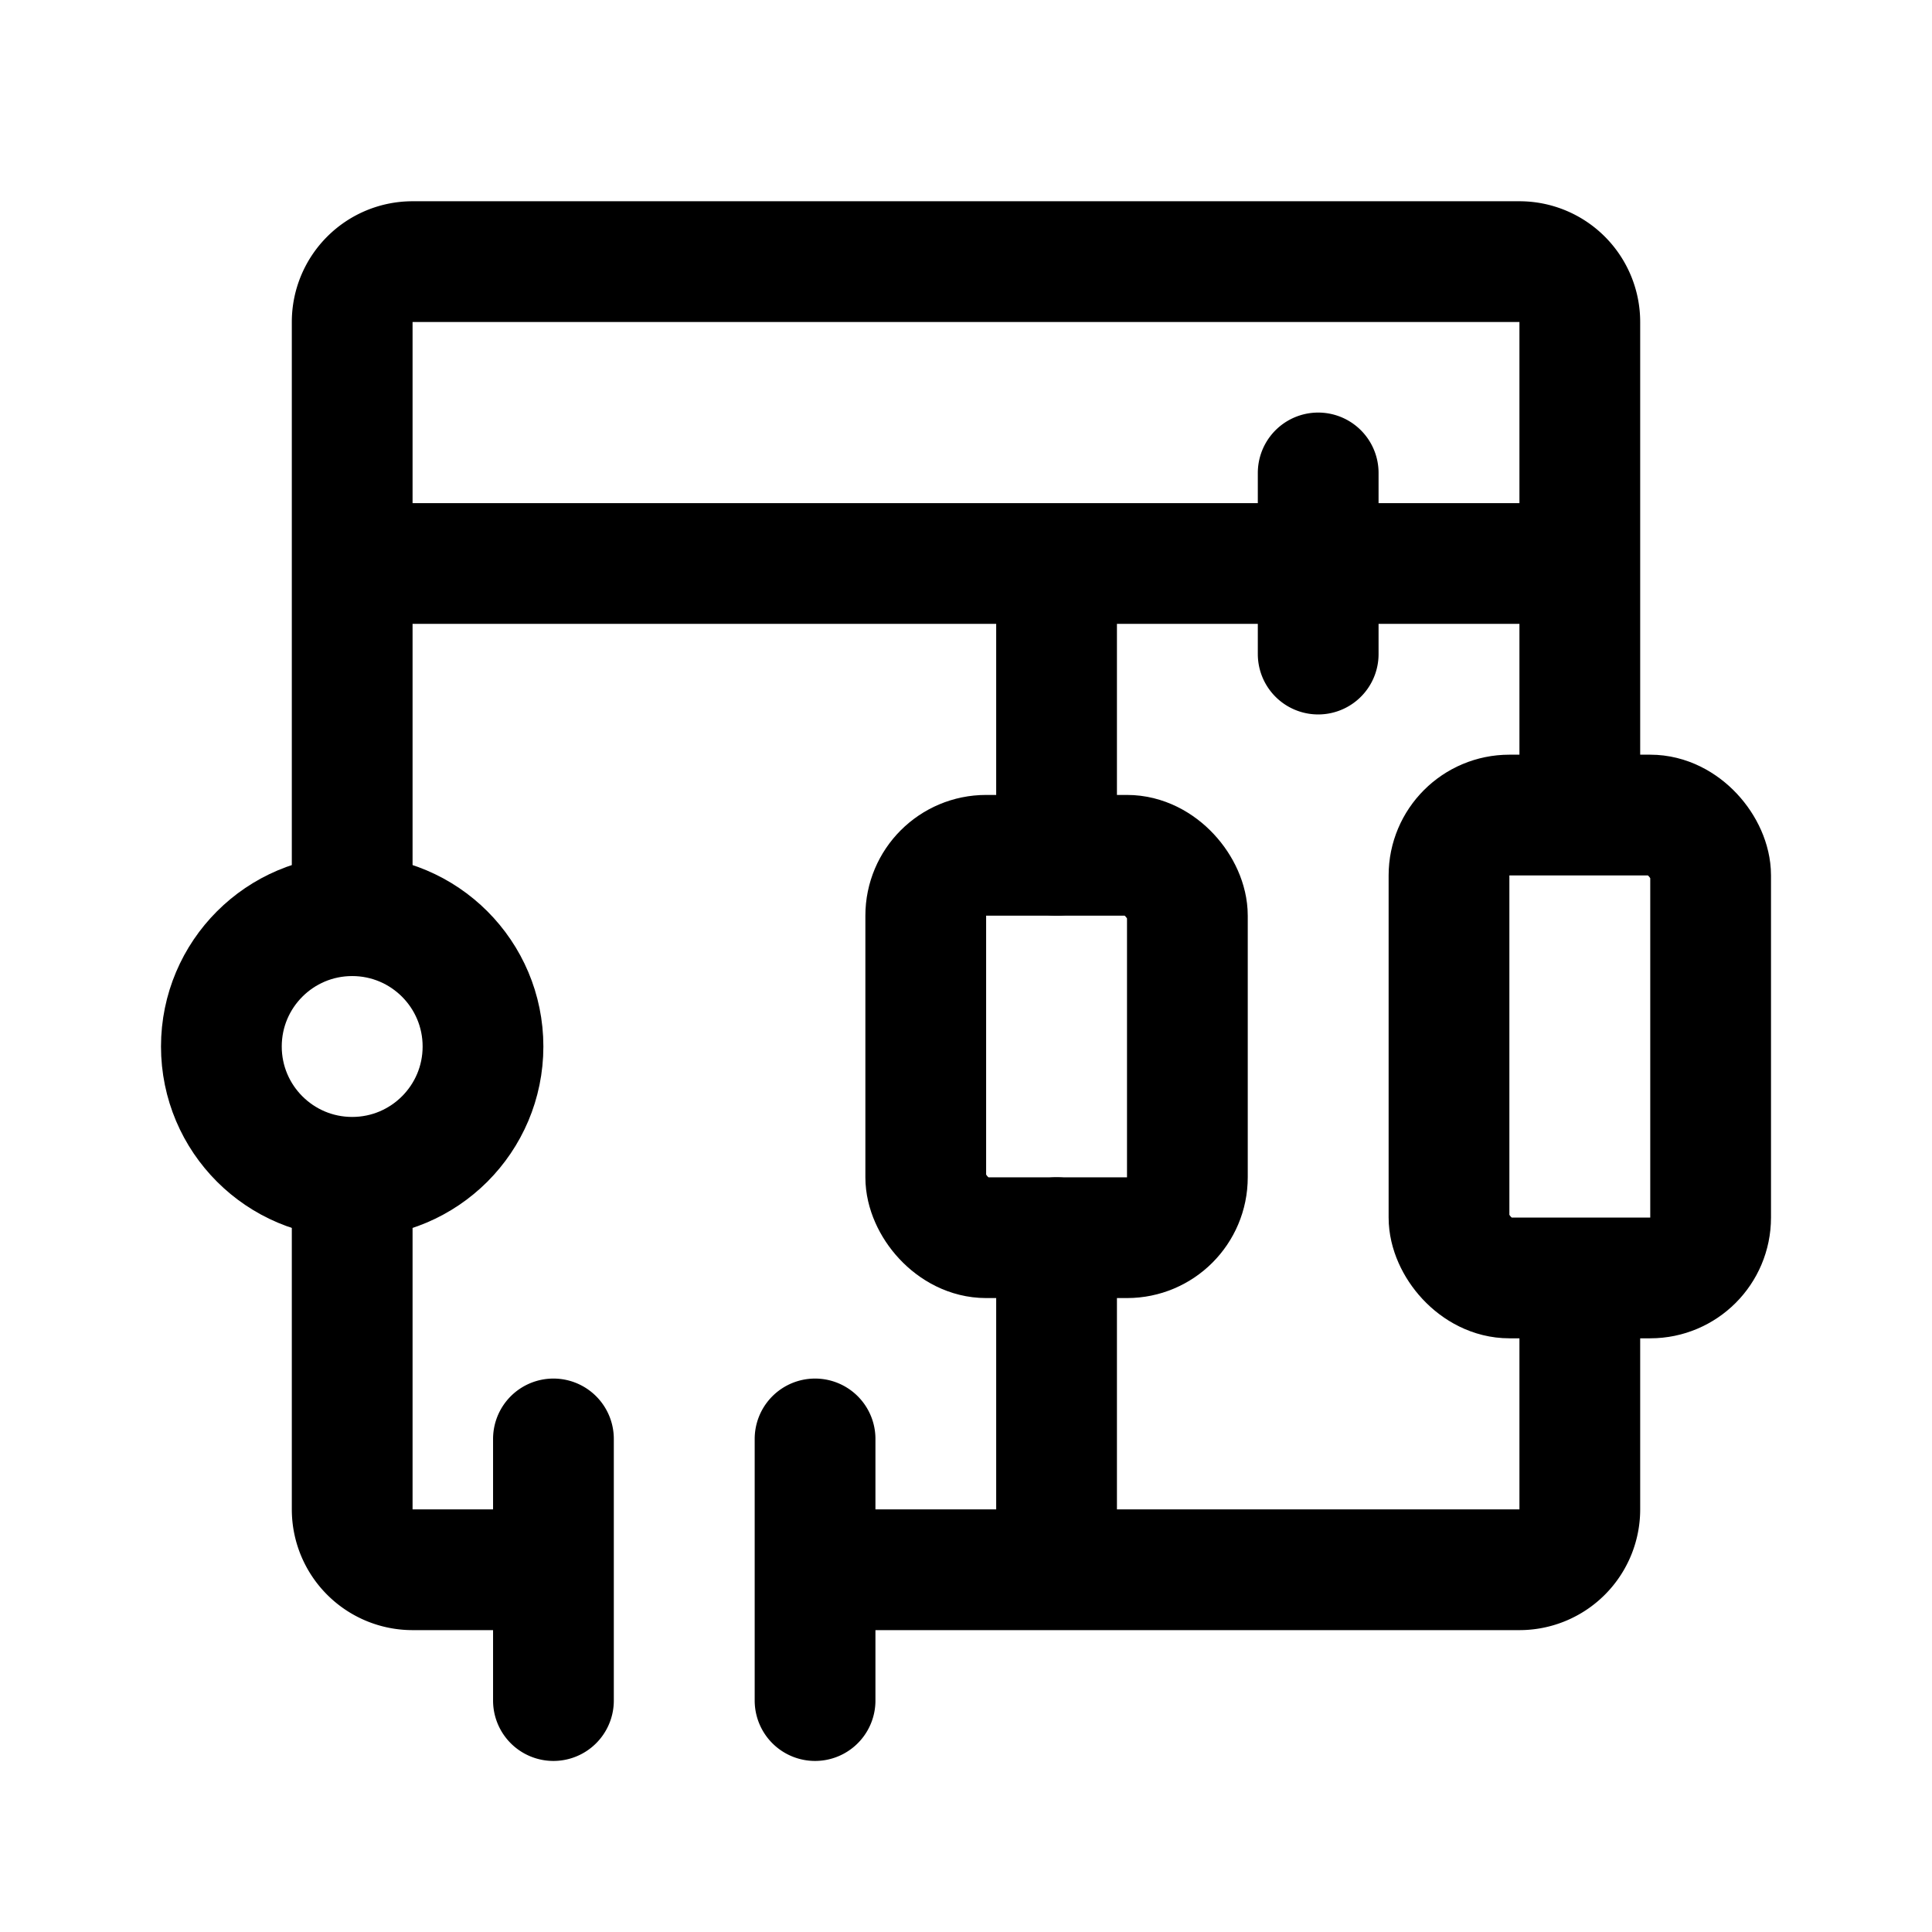 <svg xmlns="http://www.w3.org/2000/svg" width="192" height="192" fill="none"><circle cx="35" cy="104" r="13" stroke="#000" stroke-linecap="round" stroke-linejoin="round" stroke-width="12"/><path stroke="#000" stroke-linecap="round" stroke-linejoin="round" stroke-width="12" d="M55 156H41a6 6 0 0 1-6-6v-32m46 38h70a6 6 0 0 0 6-6v-22M35 90V32a6 6 0 0 1 6-6h110a6 6 0 0 1 6 6v48M35 56h122M55 169v-26m26 26v-26m24-58V56m26 9V47m-26 109v-33"/><rect width="26" height="46" x="144" y="81" stroke="#000" stroke-linecap="round" stroke-linejoin="round" stroke-width="12" rx="6"/><rect width="26" height="38" x="92" y="85" stroke="#000" stroke-linecap="round" stroke-linejoin="round" stroke-width="12" rx="6"/></svg>